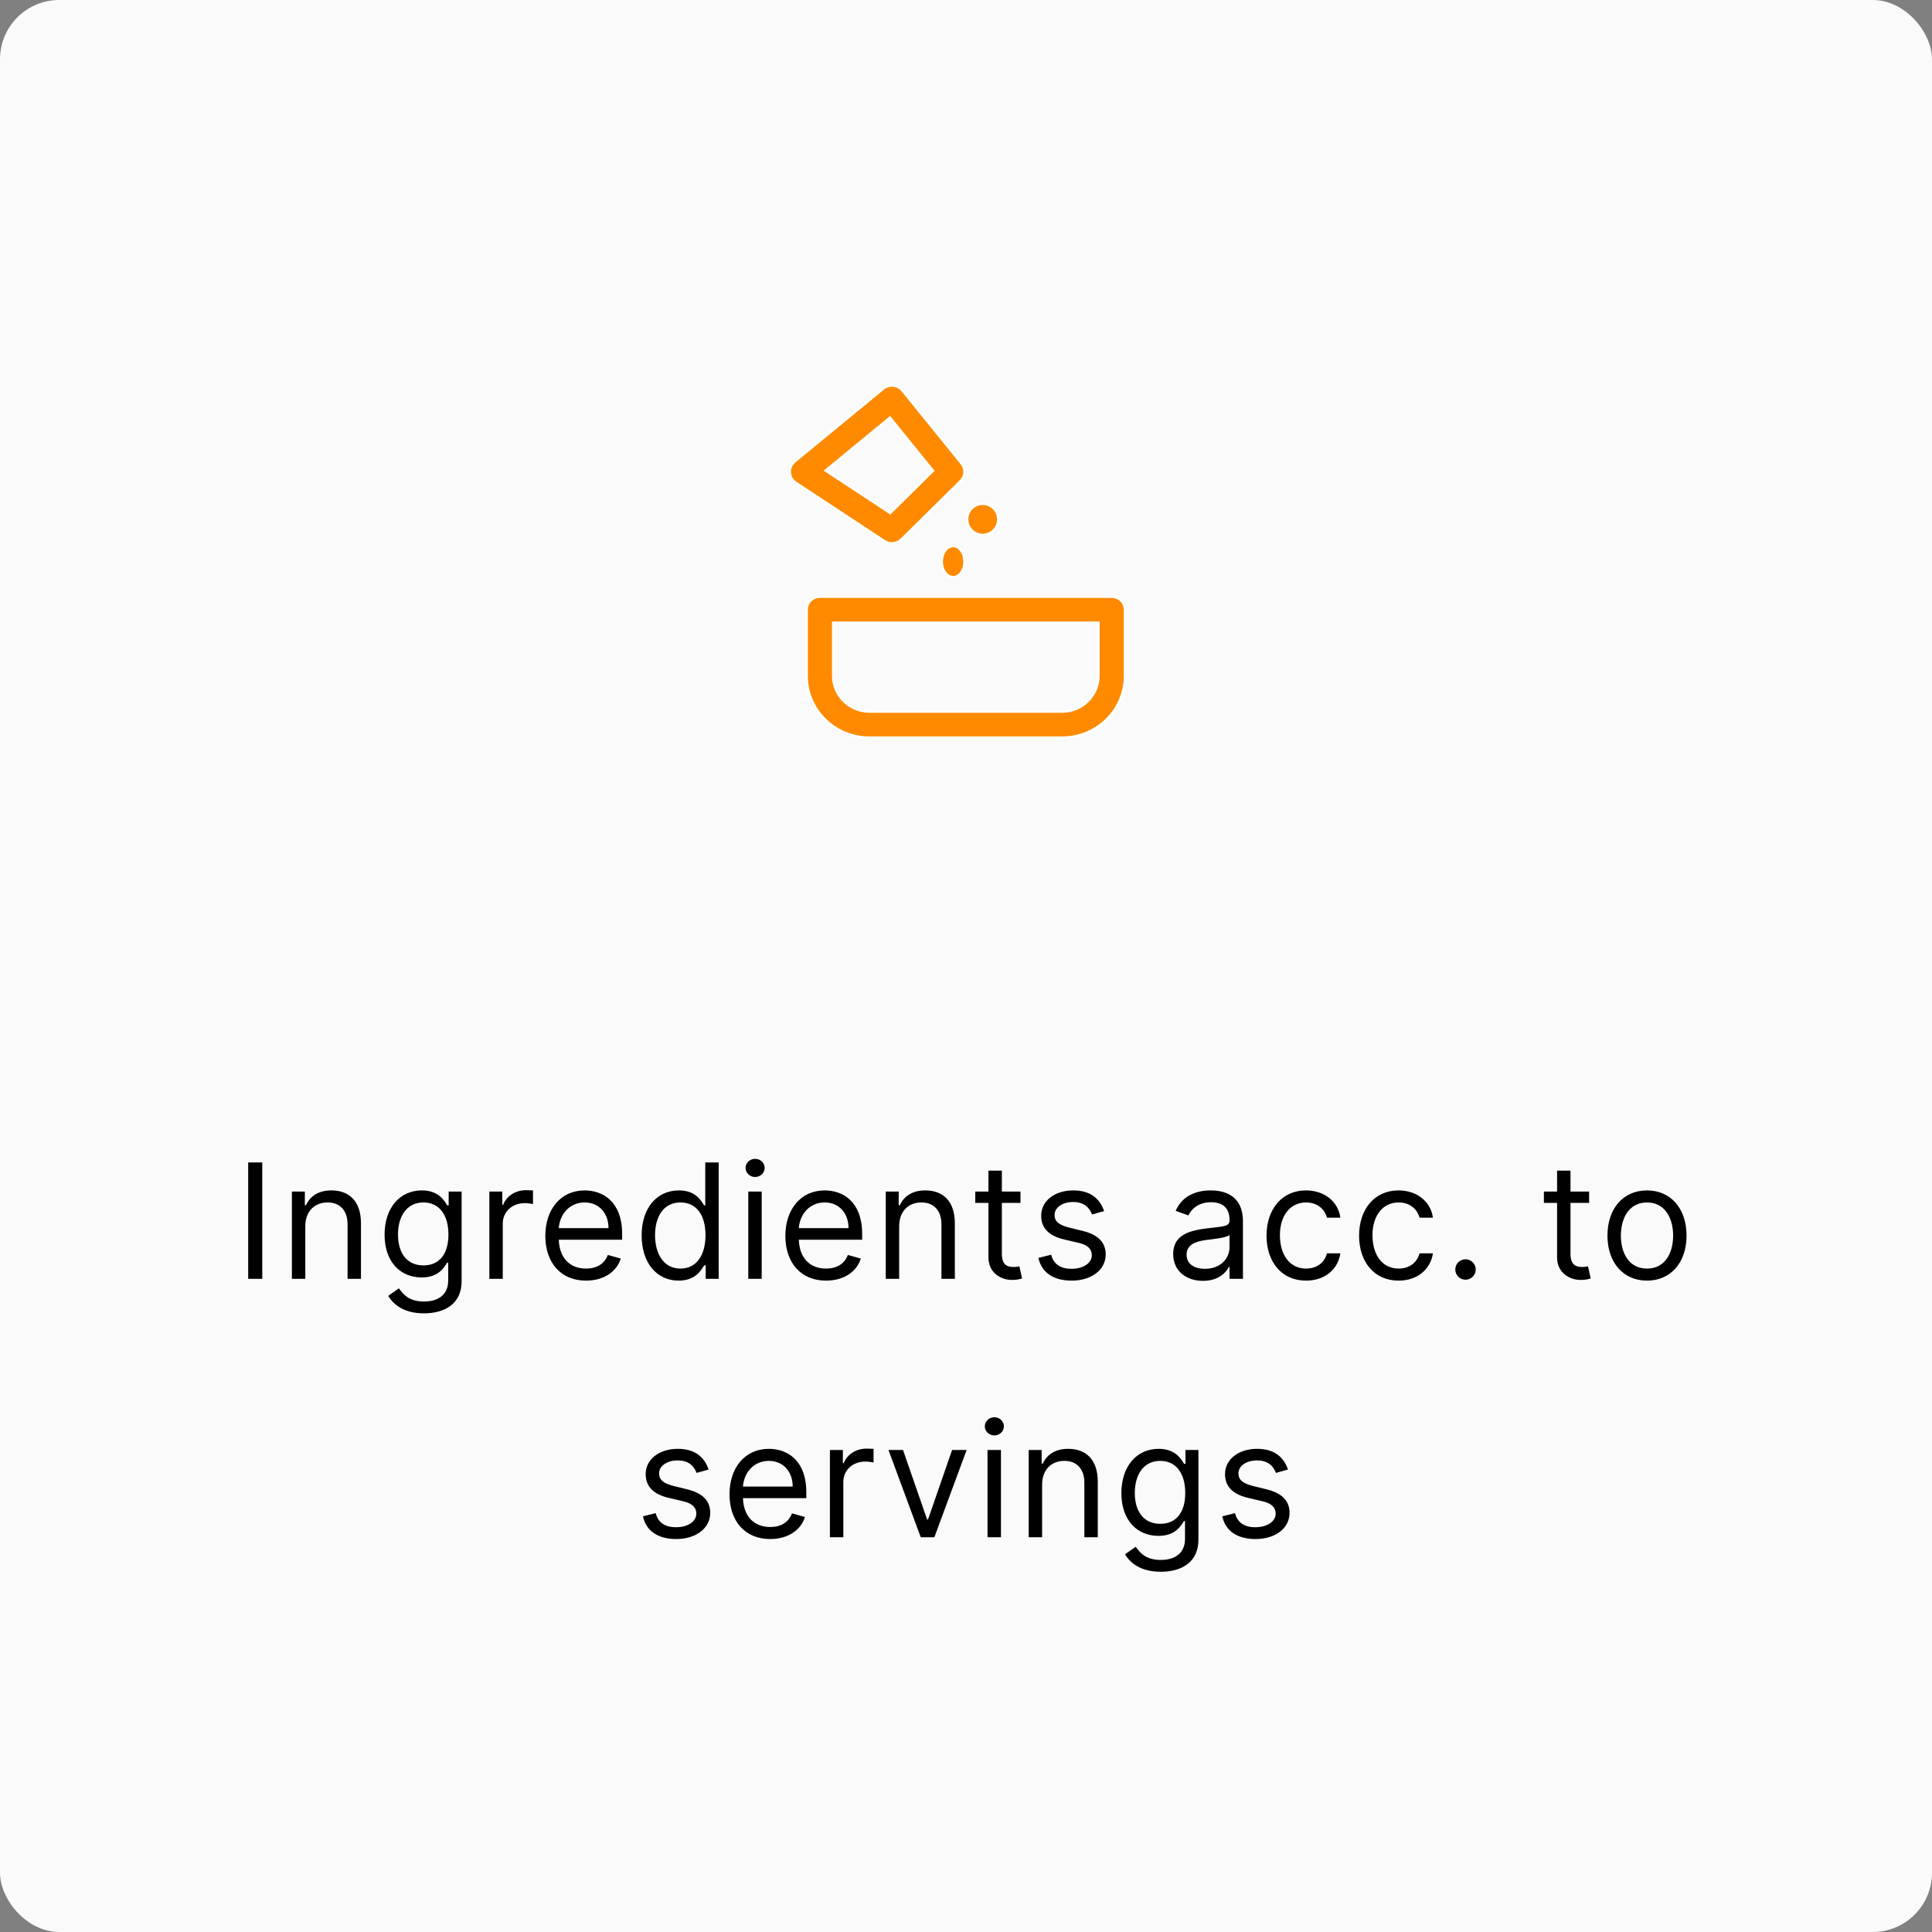 <svg width="157" height="157" viewBox="0 0 157 157" fill="none" xmlns="http://www.w3.org/2000/svg">
<rect x="0" y="0" width="157" height="157" fill="#808080" stroke="none"/>
<rect width="157" height="157" rx="4.816" fill="#FAFAFA"/>
<path d="M21.312 94.465H20.168V103.92H21.312V94.465ZM24.81 99.654C24.81 98.417 25.576 97.715 26.619 97.715C27.63 97.715 28.244 98.375 28.244 99.488V103.92H29.334V99.414C29.334 97.604 28.369 96.736 26.933 96.736C25.862 96.736 25.198 97.217 24.865 97.937H24.773V96.829H23.72V103.92H24.81V99.654ZM34.447 106.726C36.146 106.726 37.512 105.951 37.512 104.123V96.829H36.46V97.955H36.349C36.109 97.586 35.666 96.736 34.281 96.736C32.489 96.736 31.252 98.158 31.252 100.337C31.252 102.553 32.545 103.809 34.262 103.809C35.647 103.809 36.09 102.996 36.33 102.609H36.423V104.049C36.423 105.231 35.592 105.766 34.447 105.766C33.159 105.766 32.706 105.088 32.416 104.695L31.548 105.305C31.991 106.048 32.864 106.726 34.447 106.726ZM34.41 102.83C33.044 102.83 32.342 101.796 32.342 100.319C32.342 98.879 33.025 97.715 34.41 97.715C35.739 97.715 36.441 98.786 36.441 100.319C36.441 101.888 35.721 102.83 34.41 102.83ZM39.767 103.92H40.856V99.433C40.856 98.472 41.613 97.77 42.647 97.77C42.938 97.77 43.238 97.826 43.312 97.844V96.736C43.187 96.727 42.901 96.718 42.74 96.718C41.89 96.718 41.151 97.198 40.893 97.9H40.819V96.829H39.767V103.92ZM47.621 104.067C49.061 104.067 50.114 103.347 50.446 102.276L49.393 101.981C49.116 102.719 48.475 103.089 47.621 103.089C46.342 103.089 45.46 102.262 45.409 100.744H50.557V100.282C50.557 97.641 48.987 96.736 47.51 96.736C45.589 96.736 44.315 98.251 44.315 100.43C44.315 102.609 45.571 104.067 47.621 104.067ZM45.409 99.802C45.483 98.698 46.263 97.715 47.51 97.715C48.692 97.715 49.449 98.602 49.449 99.802H45.409ZM55.152 104.067C56.518 104.067 56.98 103.218 57.22 102.83H57.349V103.92H58.402V94.465H57.312V97.955H57.22C56.98 97.586 56.555 96.736 55.17 96.736C53.379 96.736 52.142 98.158 52.142 100.393C52.142 102.646 53.379 104.067 55.152 104.067ZM55.299 103.089C53.933 103.089 53.231 101.888 53.231 100.374C53.231 98.879 53.914 97.715 55.299 97.715C56.629 97.715 57.331 98.786 57.331 100.374C57.331 101.981 56.61 103.089 55.299 103.089ZM60.808 103.92H61.898V96.829H60.808V103.92ZM61.362 95.647C61.787 95.647 62.138 95.315 62.138 94.908C62.138 94.502 61.787 94.17 61.362 94.17C60.938 94.17 60.587 94.502 60.587 94.908C60.587 95.315 60.938 95.647 61.362 95.647ZM67.126 104.067C68.567 104.067 69.619 103.347 69.951 102.276L68.899 101.981C68.622 102.719 67.98 103.089 67.126 103.089C65.847 103.089 64.966 102.262 64.915 100.744H70.062V100.282C70.062 97.641 68.493 96.736 67.016 96.736C65.095 96.736 63.821 98.251 63.821 100.43C63.821 102.609 65.076 104.067 67.126 104.067ZM64.915 99.802C64.989 98.698 65.769 97.715 67.016 97.715C68.197 97.715 68.954 98.602 68.954 99.802H64.915ZM73.069 99.654C73.069 98.417 73.835 97.715 74.879 97.715C75.89 97.715 76.504 98.375 76.504 99.488V103.92H77.593V99.414C77.593 97.604 76.628 96.736 75.193 96.736C74.122 96.736 73.457 97.217 73.124 97.937H73.032V96.829H71.98V103.92H73.069V99.654ZM82.928 96.829H81.414V95.13H80.324V96.829H79.253V97.752H80.324V102.184C80.324 103.421 81.321 104.012 82.245 104.012C82.651 104.012 82.909 103.938 83.057 103.883L82.836 102.904C82.743 102.923 82.596 102.959 82.356 102.959C81.875 102.959 81.414 102.812 81.414 101.888V97.752H82.928V96.829ZM89.723 98.417C89.381 97.41 88.615 96.736 87.211 96.736C85.716 96.736 84.608 97.586 84.608 98.786C84.608 99.765 85.189 100.42 86.491 100.725L87.673 101.002C88.388 101.168 88.725 101.51 88.725 101.999C88.725 102.609 88.079 103.107 87.064 103.107C86.172 103.107 85.614 102.724 85.42 101.962L84.386 102.221C84.64 103.426 85.632 104.067 87.082 104.067C88.73 104.067 89.852 103.167 89.852 101.944C89.852 100.956 89.233 100.333 87.968 100.023L86.916 99.765C86.076 99.557 85.697 99.275 85.697 98.731C85.697 98.121 86.343 97.678 87.211 97.678C88.162 97.678 88.555 98.204 88.744 98.694L89.723 98.417ZM97.755 104.086C98.992 104.086 99.638 103.421 99.86 102.959H99.915V103.92H101.005V99.248C101.005 96.995 99.287 96.736 98.383 96.736C97.312 96.736 96.093 97.106 95.539 98.398L96.573 98.768C96.813 98.251 97.381 97.697 98.419 97.697C99.421 97.697 99.915 98.228 99.915 99.137V99.174C99.915 99.7 99.38 99.654 98.087 99.82C96.771 99.991 95.336 100.282 95.336 101.907C95.336 103.292 96.407 104.086 97.755 104.086ZM97.921 103.107C97.053 103.107 96.425 102.719 96.425 101.962C96.425 101.131 97.182 100.873 98.032 100.762C98.493 100.707 99.731 100.577 99.915 100.356V101.353C99.915 102.239 99.213 103.107 97.921 103.107ZM106.134 104.067C107.704 104.067 108.738 103.107 108.922 101.851H107.833C107.63 102.627 106.983 103.089 106.134 103.089C104.841 103.089 104.01 102.018 104.01 100.374C104.01 98.768 104.86 97.715 106.134 97.715C107.094 97.715 107.667 98.306 107.833 98.952H108.922C108.738 97.623 107.611 96.736 106.115 96.736C104.195 96.736 102.921 98.251 102.921 100.411C102.921 102.535 104.14 104.067 106.134 104.067ZM113.656 104.067C115.225 104.067 116.259 103.107 116.444 101.851H115.355C115.151 102.627 114.505 103.089 113.656 103.089C112.363 103.089 111.532 102.018 111.532 100.374C111.532 98.768 112.382 97.715 113.656 97.715C114.616 97.715 115.188 98.306 115.355 98.952H116.444C116.259 97.623 115.133 96.736 113.637 96.736C111.717 96.736 110.443 98.251 110.443 100.411C110.443 102.535 111.661 104.067 113.656 104.067ZM119.091 103.994C119.548 103.994 119.922 103.62 119.922 103.163C119.922 102.706 119.548 102.332 119.091 102.332C118.634 102.332 118.26 102.706 118.26 103.163C118.26 103.62 118.634 103.994 119.091 103.994ZM129.137 96.829H127.623V95.13H126.533V96.829H125.462V97.752H126.533V102.184C126.533 103.421 127.53 104.012 128.454 104.012C128.86 104.012 129.118 103.938 129.266 103.883L129.045 102.904C128.952 102.923 128.804 102.959 128.564 102.959C128.084 102.959 127.623 102.812 127.623 101.888V97.752H129.137V96.829ZM133.84 104.067C135.761 104.067 137.053 102.609 137.053 100.411C137.053 98.195 135.761 96.736 133.84 96.736C131.92 96.736 130.627 98.195 130.627 100.411C130.627 102.609 131.92 104.067 133.84 104.067ZM133.84 103.089C132.381 103.089 131.717 101.833 131.717 100.411C131.717 98.989 132.381 97.715 133.84 97.715C135.299 97.715 135.964 98.989 135.964 100.411C135.964 101.833 135.299 103.089 133.84 103.089ZM57.585 119.417C57.244 118.41 56.477 117.736 55.074 117.736C53.578 117.736 52.47 118.586 52.47 119.786C52.47 120.765 53.052 121.42 54.354 121.725L55.536 122.002C56.251 122.168 56.588 122.51 56.588 122.999C56.588 123.609 55.942 124.107 54.926 124.107C54.035 124.107 53.477 123.724 53.283 122.962L52.249 123.221C52.503 124.426 53.495 125.067 54.945 125.067C56.593 125.067 57.715 124.167 57.715 122.944C57.715 121.956 57.096 121.333 55.831 121.023L54.779 120.765C53.938 120.557 53.56 120.276 53.56 119.731C53.56 119.121 54.206 118.678 55.074 118.678C56.025 118.678 56.417 119.204 56.607 119.694L57.585 119.417ZM62.588 125.067C64.028 125.067 65.081 124.347 65.413 123.276L64.36 122.981C64.083 123.719 63.442 124.089 62.588 124.089C61.309 124.089 60.427 123.262 60.376 121.744H65.524V121.282C65.524 118.641 63.954 117.736 62.477 117.736C60.556 117.736 59.282 119.251 59.282 121.43C59.282 123.609 60.538 125.067 62.588 125.067ZM60.376 120.802C60.45 119.698 61.23 118.715 62.477 118.715C63.659 118.715 64.416 119.601 64.416 120.802H60.376ZM67.441 124.92H68.531V120.432C68.531 119.472 69.288 118.771 70.322 118.771C70.613 118.771 70.913 118.826 70.987 118.844V117.736C70.862 117.727 70.576 117.718 70.414 117.718C69.565 117.718 68.826 118.198 68.567 118.9H68.494V117.829H67.441V124.92ZM78.552 117.829H77.37L75.413 123.479H75.339L73.382 117.829H72.2L74.822 124.92H75.93L78.552 117.829ZM80.25 124.92H81.34V117.829H80.25V124.92ZM80.804 116.647C81.229 116.647 81.58 116.315 81.58 115.908C81.58 115.502 81.229 115.17 80.804 115.17C80.379 115.17 80.028 115.502 80.028 115.908C80.028 116.315 80.379 116.647 80.804 116.647ZM84.685 120.654C84.685 119.417 85.451 118.715 86.494 118.715C87.505 118.715 88.119 119.375 88.119 120.488V124.92H89.209V120.414C89.209 118.604 88.244 117.736 86.808 117.736C85.737 117.736 85.072 118.217 84.74 118.937H84.648V117.829H83.595V124.92H84.685V120.654ZM94.322 127.726C96.021 127.726 97.387 126.951 97.387 125.123V117.829H96.335V118.955H96.224C95.984 118.586 95.541 117.736 94.156 117.736C92.364 117.736 91.127 119.158 91.127 121.337C91.127 123.553 92.42 124.809 94.137 124.809C95.522 124.809 95.965 123.996 96.205 123.609H96.298V125.049C96.298 126.231 95.467 126.766 94.322 126.766C93.034 126.766 92.581 126.088 92.291 125.695L91.423 126.305C91.866 127.048 92.738 127.726 94.322 127.726ZM94.285 123.83C92.918 123.83 92.217 122.796 92.217 121.319C92.217 119.878 92.9 118.715 94.285 118.715C95.614 118.715 96.316 119.786 96.316 121.319C96.316 122.888 95.596 123.83 94.285 123.83ZM104.664 119.417C104.323 118.41 103.556 117.736 102.153 117.736C100.657 117.736 99.549 118.586 99.549 119.786C99.549 120.765 100.131 121.42 101.433 121.725L102.614 122.002C103.33 122.168 103.667 122.51 103.667 122.999C103.667 123.609 103.021 124.107 102.005 124.107C101.114 124.107 100.556 123.724 100.362 122.962L99.328 123.221C99.581 124.426 100.574 125.067 102.024 125.067C103.672 125.067 104.793 124.167 104.793 122.944C104.793 121.956 104.175 121.333 102.91 121.023L101.857 120.765C101.017 120.557 100.639 120.276 100.639 119.731C100.639 119.121 101.285 118.678 102.153 118.678C103.104 118.678 103.496 119.204 103.685 119.694L104.664 119.417Z" fill="black"/>
<g clip-path="url(#clip0)">
<path d="M89.259 50.715V50.612H89.156H67.815H67.712V50.715V54.923C67.712 56.523 69.031 57.819 70.653 57.819H86.317C87.94 57.819 89.259 56.523 89.259 54.923V50.715ZM91.424 54.923C91.424 57.696 89.139 59.947 86.317 59.947H70.653C67.832 59.947 65.546 57.696 65.546 54.923V49.548C65.546 48.962 66.029 48.484 66.629 48.484H90.341C90.941 48.484 91.424 48.962 91.424 49.548V54.923Z" fill="#FF8A00" stroke="white" stroke-width="0.206"/>
<path d="M72.386 34.027L72.321 33.946L72.241 34.012L67.211 38.149L67.103 38.238L67.22 38.315L72.269 41.637L72.339 41.683L72.398 41.624L75.746 38.32L75.813 38.254L75.754 38.182L72.386 34.027ZM64.662 39.235C64.052 38.833 64.005 37.966 64.568 37.503L71.775 31.575C72.248 31.186 72.953 31.257 73.337 31.73L78.142 37.659C78.491 38.089 78.456 38.709 78.061 39.099L73.256 43.842C72.886 44.207 72.305 44.264 71.869 43.977L64.662 39.235Z" fill="#FF8A00" stroke="white" stroke-width="0.206"/>
<path d="M81.127 42.203C81.127 42.904 80.558 43.473 79.857 43.473C79.156 43.473 78.587 42.904 78.587 42.203C78.587 41.502 79.156 40.933 79.857 40.933C80.558 40.933 81.127 41.502 81.127 42.203Z" fill="#FF8A00" stroke="white" stroke-width="0.206"/>
<path d="M78.382 45.635C78.382 45.994 78.273 46.315 78.101 46.544C77.929 46.773 77.7 46.905 77.455 46.905C77.211 46.905 76.982 46.773 76.81 46.544C76.638 46.315 76.529 45.994 76.529 45.635C76.529 45.276 76.638 44.955 76.81 44.726C76.982 44.497 77.211 44.365 77.455 44.365C77.7 44.365 77.929 44.497 78.101 44.726C78.273 44.955 78.382 45.276 78.382 45.635Z" fill="#FF8A00" stroke="white" stroke-width="0.206"/>
</g>
<defs>
<clipPath id="clip0">
<rect width="41.185" height="41.185" fill="white" transform="translate(57.893 25.043)"/>
</clipPath>
</defs>
</svg>
